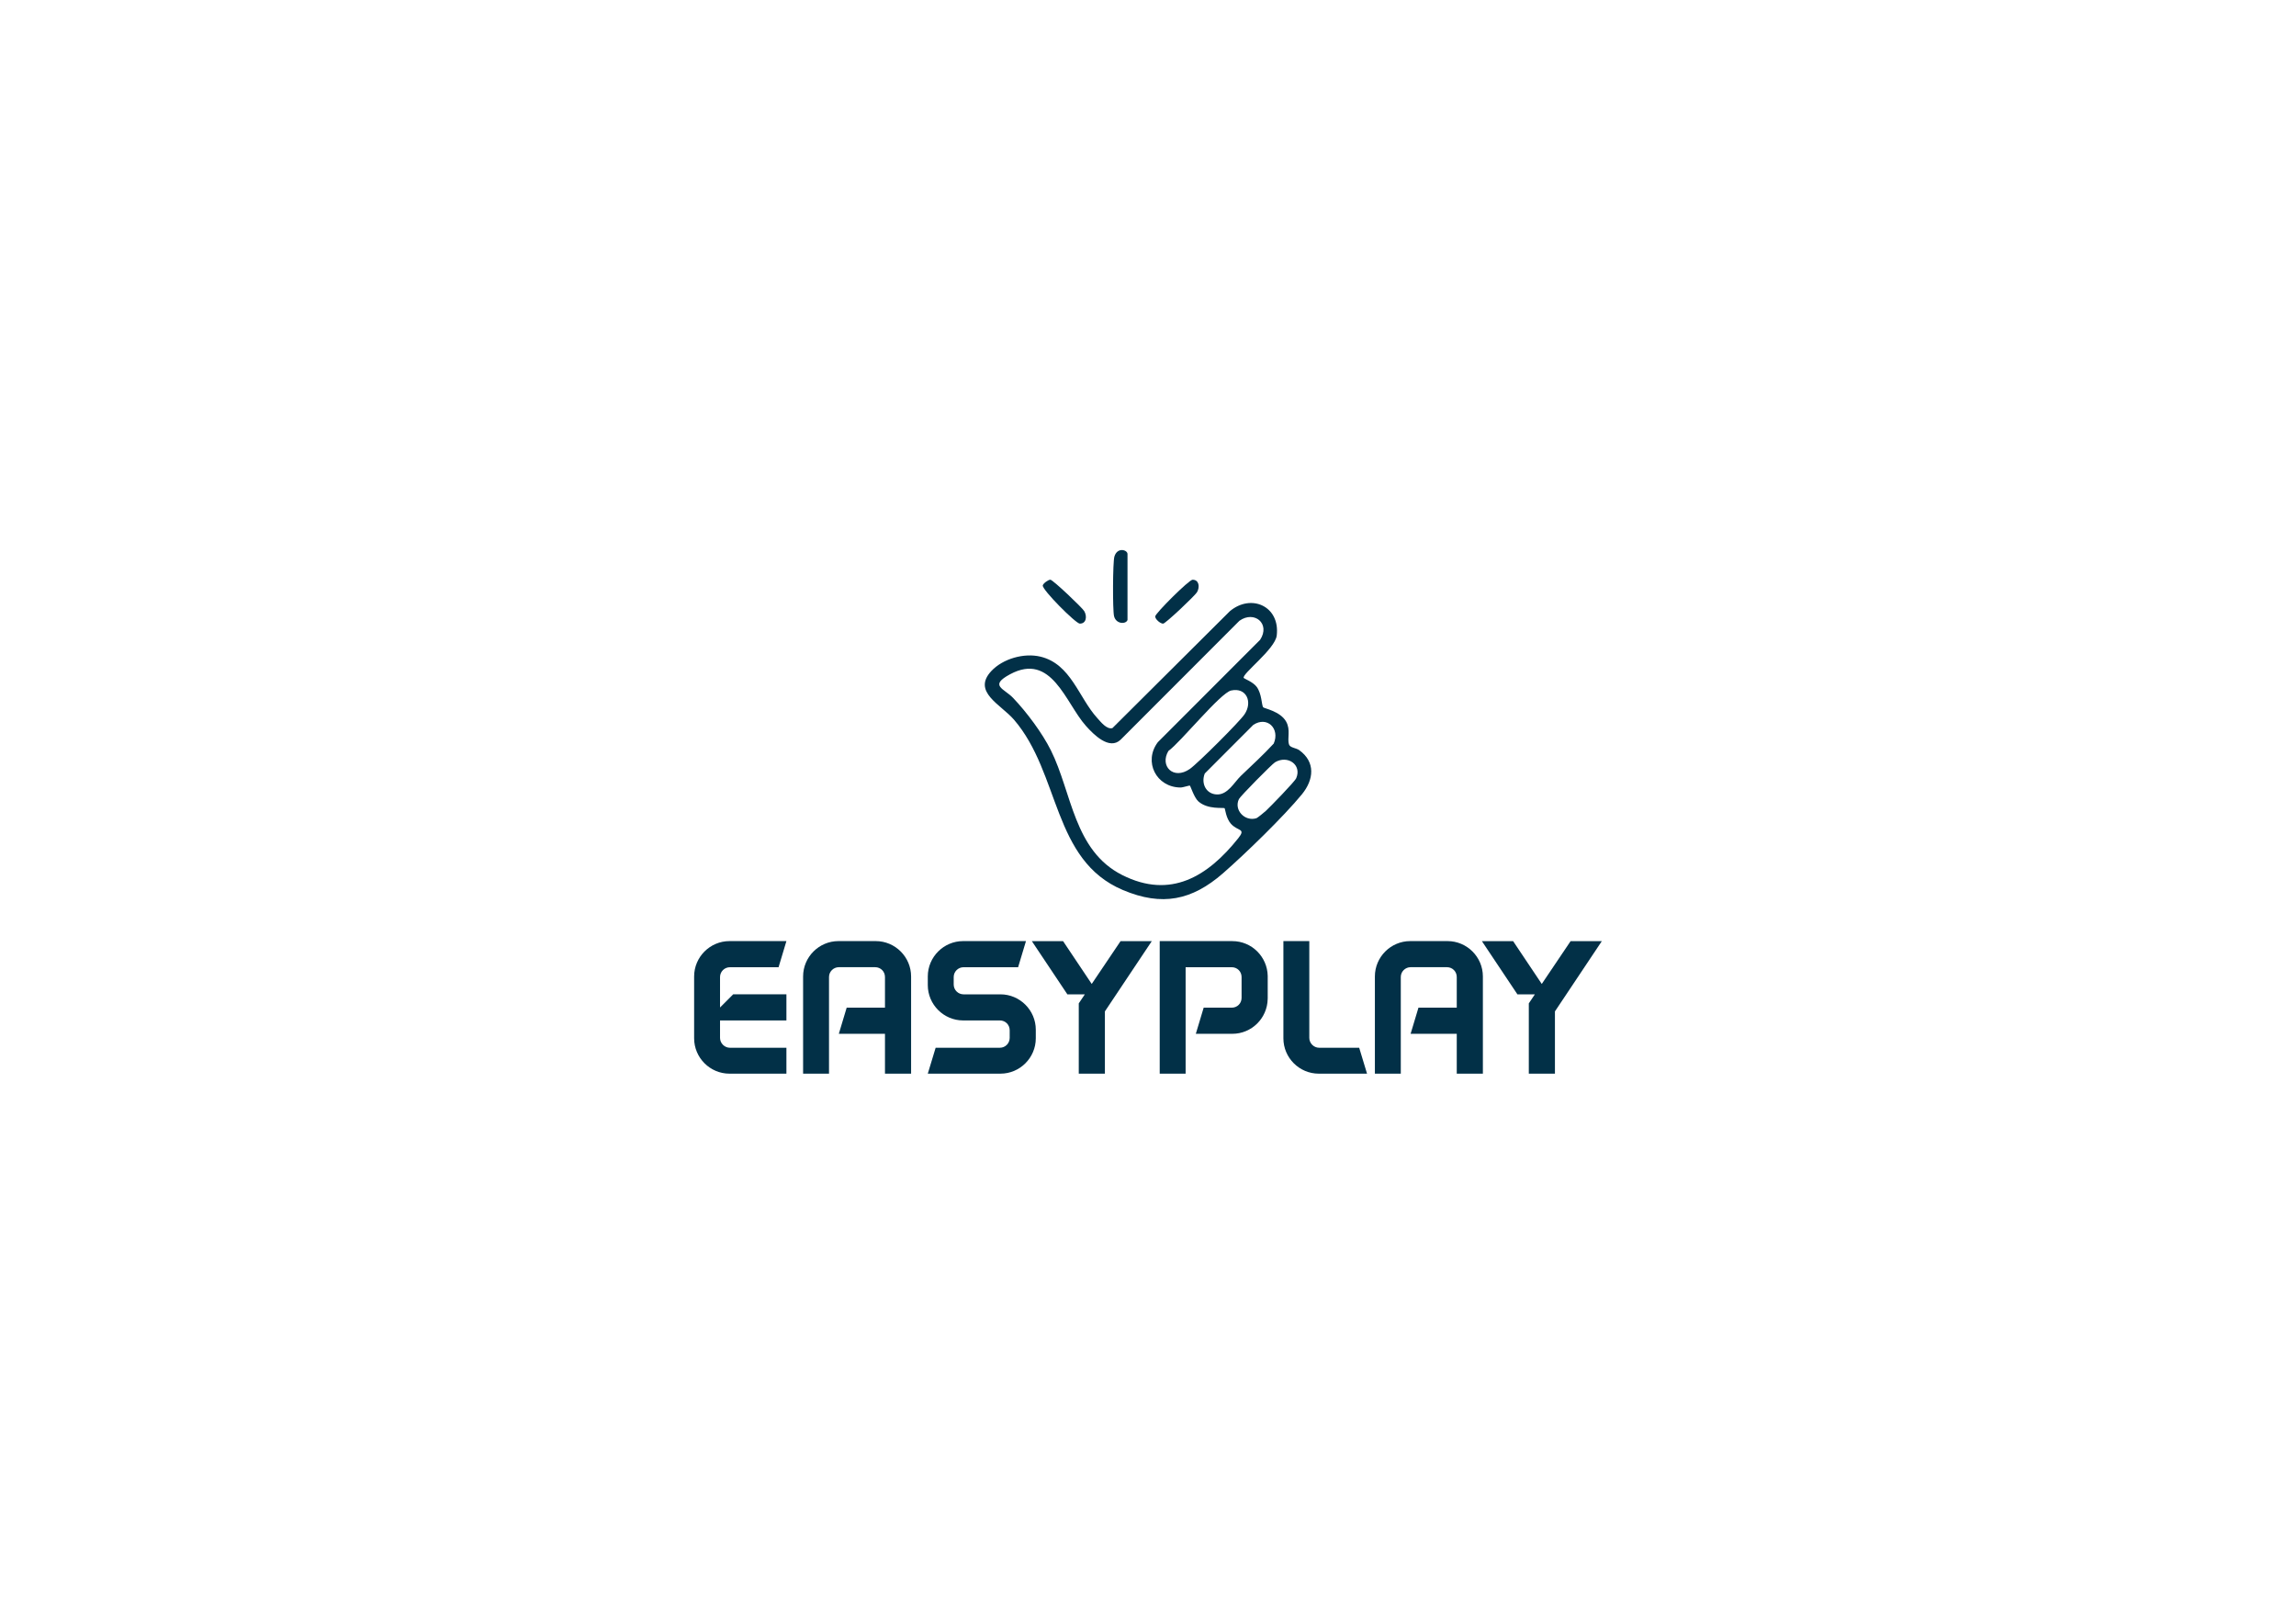 <?xml version="1.0" encoding="UTF-8"?>
<svg id="Layer_1" xmlns="http://www.w3.org/2000/svg" version="1.1" viewBox="0 0 841.89 595.28">
  <!-- Generator: Adobe Illustrator 29.0.1, SVG Export Plug-In . SVG Version: 2.1.0 Build 192)  -->
  <defs>
    <style>
      .st0 {
        fill: #023047;
      }
    </style>
  </defs>
  <g>
    <path class="st0" d="M456.06,248.57c.16.24,3.4,1.44,4.73,3.23,1.9,2.55,1.78,6.59,2.37,7.49.28.43,6.29,1.43,8.43,5.25,1.78,3.17.29,6.12,1.09,8.45.4,1.15,2.61,1.23,3.71,2.02,6.07,4.37,5.37,10.84.99,16.2-6.64,8.11-20.88,21.92-28.94,28.95-11.4,9.93-22.34,12.2-36.69,6.14-25.97-10.96-22.91-42.67-39.95-62.46-4.8-5.57-15.44-10.2-8.3-17.83,4.24-4.53,11.99-6.73,18.03-5.27,11.17,2.7,13.99,14.99,20.78,22.47,1.34,1.47,3.5,4.3,5.59,3.72l43.06-42.86c7.87-6.58,18.48-1.78,17.19,8.93-.61,5.03-13.01,14.2-12.09,15.56ZM436.3,288.03c-.19-.14-2.51.69-3.46.68-8.86-.07-13.66-9.47-8.29-16.61l37.51-37.54c3.86-5.89-2.11-10.87-7.6-6.97l-43.55,43.59c-4.13,3.97-9.91-1.89-12.75-5.08-7.47-8.38-12.52-27.1-27.78-18.91-7.85,4.21-2.22,5.19,1.11,8.69,4.94,5.19,10.66,12.81,13.85,19.22,7.74,15.54,8.37,36.74,26.16,45.71,17.73,8.94,31.39.48,42.53-13.49,2.97-3.72-.17-2.46-2.71-5.34-1.79-2.03-2.07-5.44-2.29-5.66-.36-.37-6.2.61-9.67-2.56-1.5-1.37-2.8-5.53-3.06-5.73ZM451.43,253.15c-3.96.88-18.48,18.92-23.01,22.17-3.29,5.55,1.88,10.77,7.86,6.59,2.87-2,18.15-17.21,20.05-20.02,3.07-4.53.7-9.98-4.9-8.74ZM455.01,284.43c4.05-3.9,8.22-7.67,12.03-11.82,2.39-5.5-2.43-10.21-7.49-6.85l-17.79,17.82c-1.45,3.64.47,7.55,4.46,7.68s6.33-4.46,8.79-6.83ZM464.1,297.34c1.66-1.55,10.64-10.75,11.19-12.03,2.15-4.96-3.16-8.59-7.76-5.85-1.15.69-12.72,12.42-13.24,13.49-1.94,3.95,2.12,8.35,6.41,7.02.37-.11,2.89-2.16,3.4-2.64Z"/>
    <g>
      <path class="st0" d="M413.44,227.27c-.51,1.64-4.24,1.64-4.95-1.41-.53-2.28-.48-19.8.14-21.84,1.09-3.56,4.8-2.43,4.8-.92v24.17Z"/>
      <path class="st0" d="M437.28,212.54c2.39-.02,2.75,2.67,1.63,4.58-.74,1.26-11.54,11.51-12.43,11.52-.98,0-2.89-1.55-2.89-2.65s12.39-13.44,13.69-13.45Z"/>
      <path class="st0" d="M385.14,212.53c.9,0,11.71,10.27,12.43,11.52,1.11,1.91.76,4.61-1.63,4.58-1.49-.02-13.88-12.46-13.58-14,.15-.75,2.01-2.1,2.77-2.1Z"/>
    </g>
  </g>
  <g>
    <path class="st0" d="M288.36,364.53v9.58h-24.34v6.41c0,1.94,1.66,3.6,3.6,3.6h20.74v9.5h-20.88c-7.13,0-12.96-5.83-12.96-12.96v-22.68c0-7.13,5.83-12.96,12.96-12.96h20.88l-2.88,9.58h-17.86c-1.94,0-3.6,1.58-3.6,3.6v11.16l4.82-4.83h19.51Z"/>
    <path class="st0" d="M334.08,393.62h-9.58v-14.62h-16.92l2.88-9.58h14.04v-11.23c0-2.02-1.58-3.6-3.6-3.6h-13.32c-1.94,0-3.6,1.58-3.6,3.6v35.43h-9.5v-35.64c0-7.13,5.83-12.96,12.96-12.96h13.68c7.13,0,12.96,5.83,12.96,12.96v35.64Z"/>
    <path class="st0" d="M379.8,380.66c0,7.13-5.83,12.96-12.96,12.96h-26.64l2.88-9.5h23.55c2.02,0,3.6-1.66,3.6-3.6v-2.81c0-2.02-1.58-3.6-3.6-3.6h-13.47c-7.13,0-12.96-5.83-12.96-12.96v-3.17c0-7.13,5.83-12.96,12.96-12.96h23.04l-2.88,9.58h-20.02c-1.94,0-3.6,1.58-3.6,3.6v2.74c0,2.02,1.66,3.6,3.6,3.6h13.54c7.13,0,12.96,5.83,12.96,12.96v3.17Z"/>
    <path class="st0" d="M405.14,370.8v22.83h-9.58v-25.78l2.23-3.31h-6.41l-13.03-19.51h11.45l10.51,15.7,10.58-15.7h11.45l-17.21,25.78Z"/>
    <path class="st0" d="M464.83,366.04v.22c-.14,7.06-5.9,12.75-12.96,12.75h-13.39l2.88-9.58h10.3c2.02,0,3.6-1.58,3.6-3.6v-7.63c0-2.02-1.58-3.6-3.6-3.6h-16.92v39.03h-9.5v-48.6h26.64c7.06,0,12.82,5.69,12.96,12.75v8.28ZM464.83,357.98v-.22.22ZM464.83,366.26v-.22.22Z"/>
    <path class="st0" d="M483.55,393.62c-7.13,0-12.96-5.83-12.96-12.96v-35.64h9.5v35.5c0,1.94,1.66,3.6,3.6,3.6h14.69l2.88,9.5h-17.71Z"/>
    <path class="st0" d="M543.74,393.62h-9.58v-14.62h-16.92l2.88-9.58h14.04v-11.23c0-2.02-1.58-3.6-3.6-3.6h-13.32c-1.94,0-3.6,1.58-3.6,3.6v35.43h-9.5v-35.64c0-7.13,5.83-12.96,12.96-12.96h13.68c7.13,0,12.96,5.83,12.96,12.96v35.64Z"/>
    <path class="st0" d="M570.16,370.8v22.83h-9.58v-25.78l2.23-3.31h-6.41l-13.03-19.51h11.45l10.51,15.7,10.58-15.7h11.45l-17.21,25.78Z"/>
  </g>
</svg>